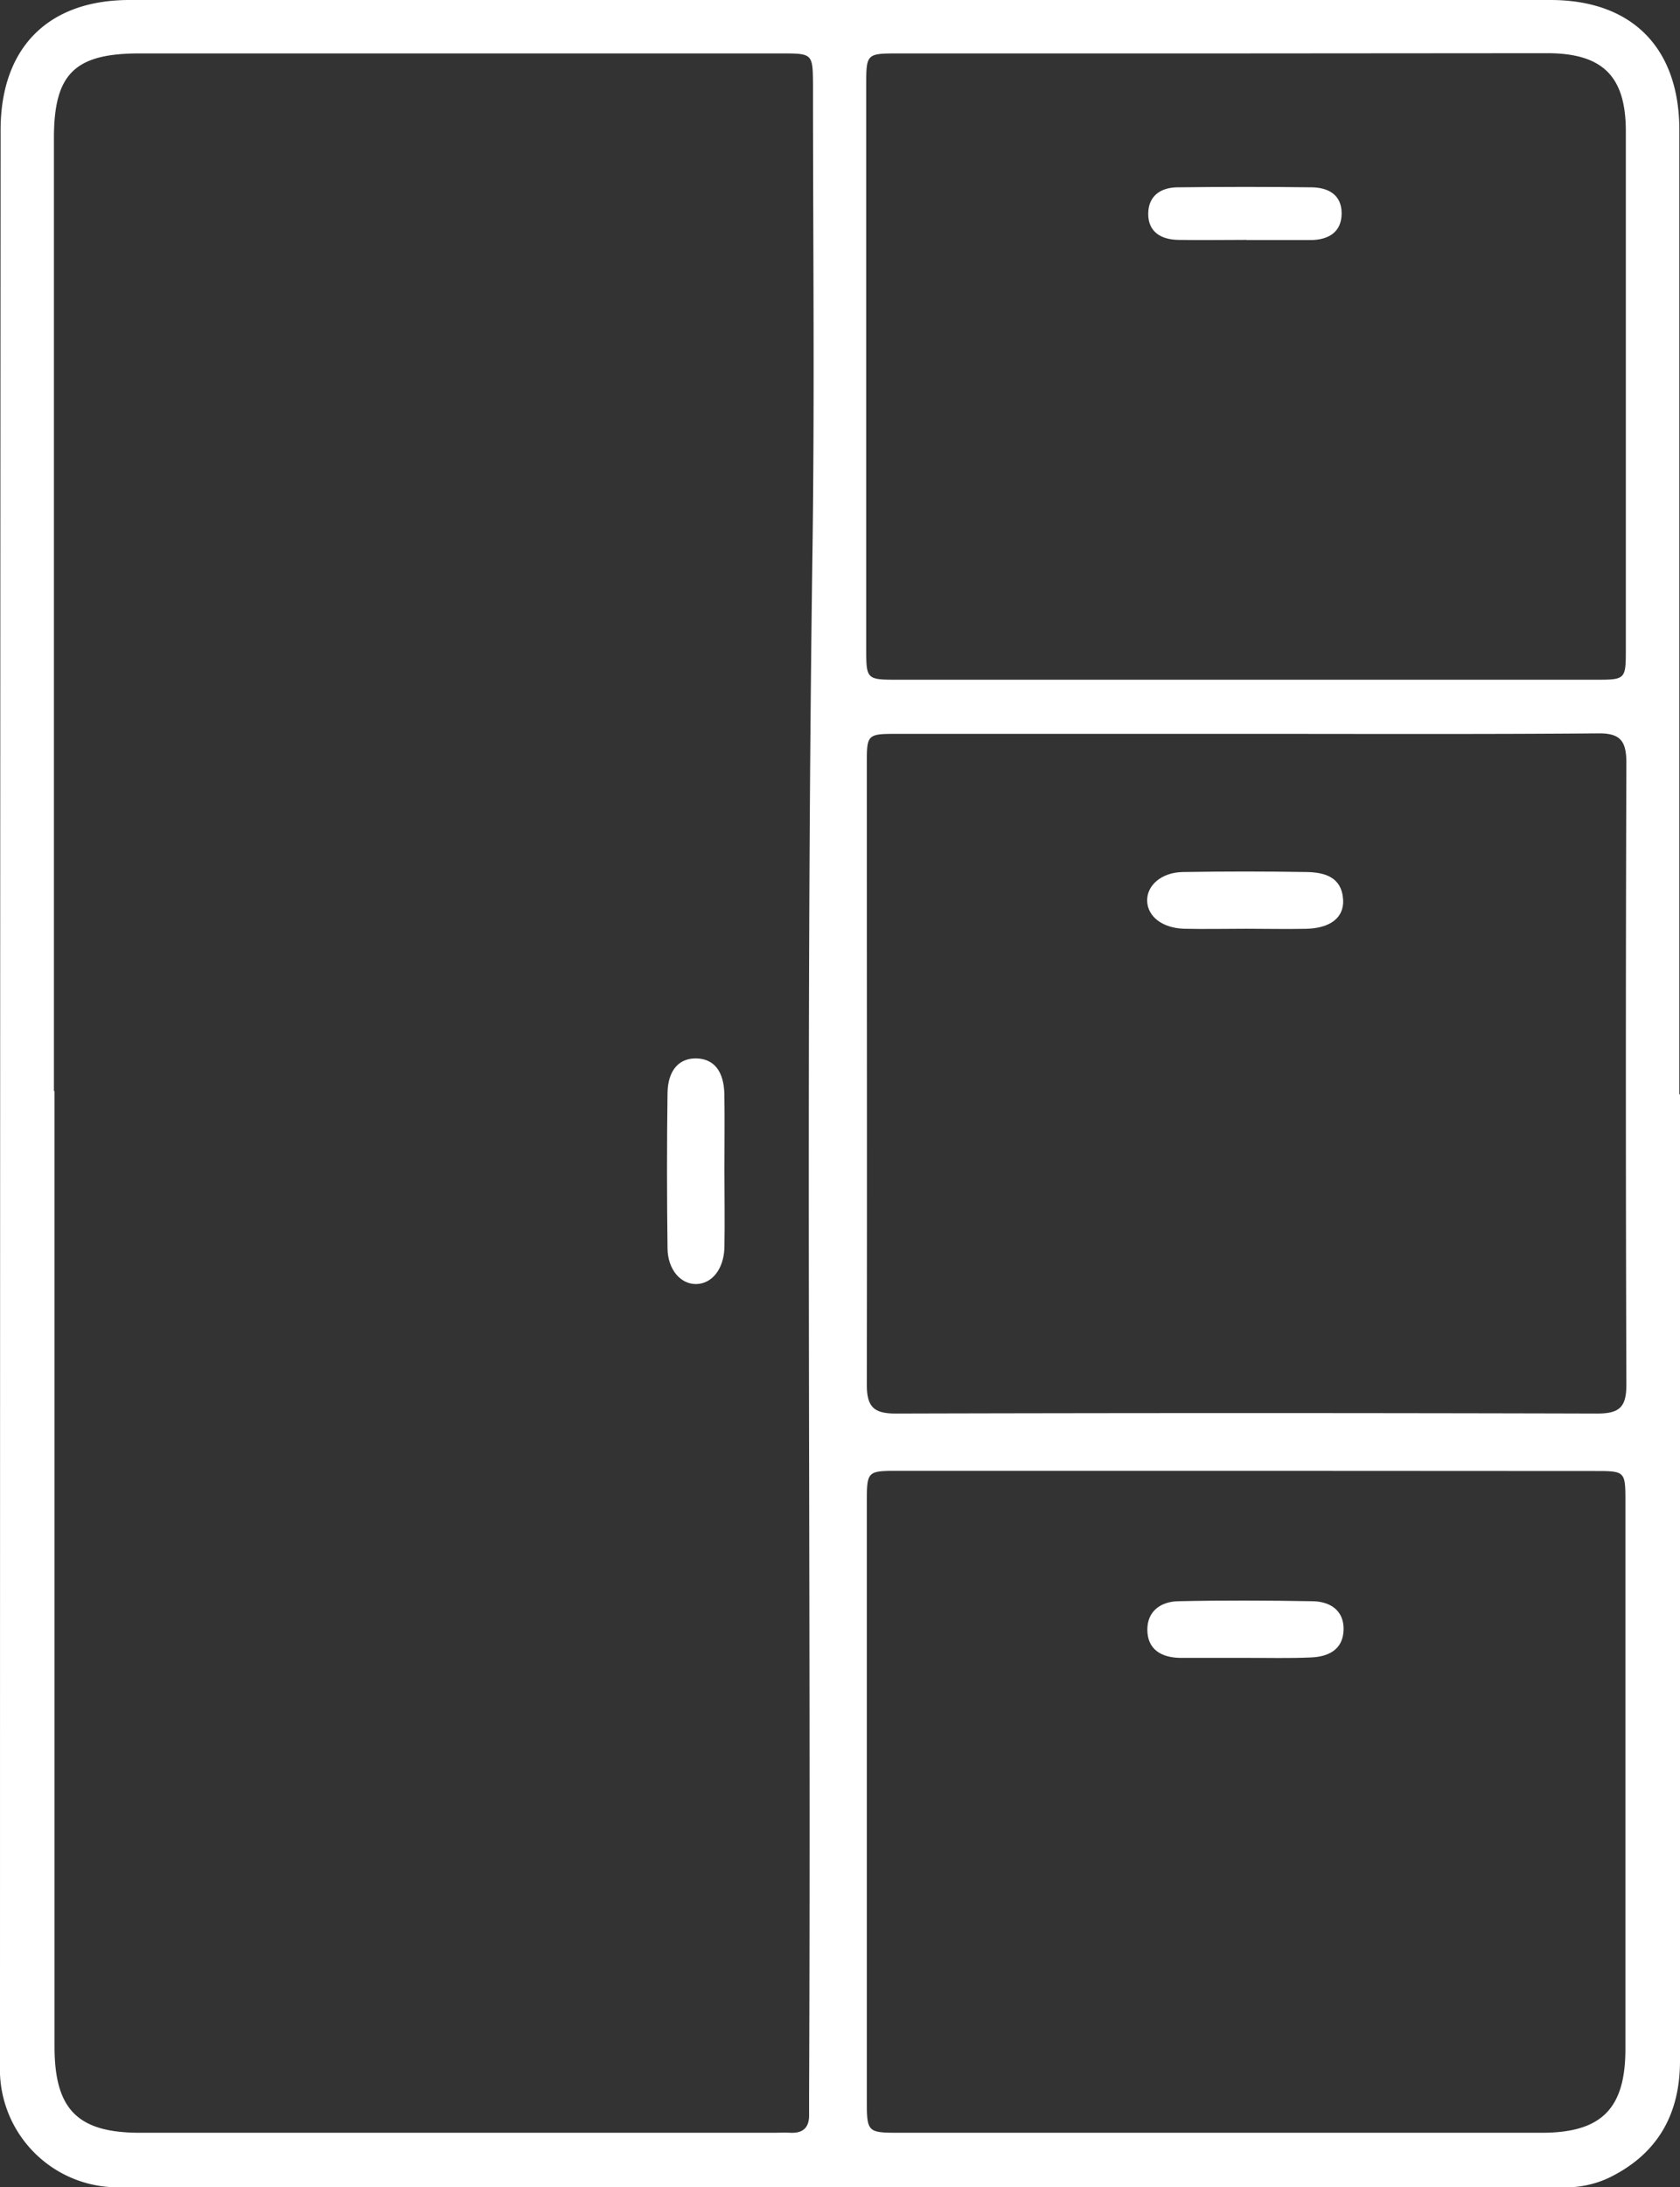 <svg xmlns="http://www.w3.org/2000/svg" viewBox="0 0 283.16 368.39"><rect x="0" y="0" width="283.16" height="368.39" fill="#333333" stroke="none"/><defs><style>.cls-1{fill:#fff;}</style></defs><g id="Layer_2" data-name="Layer 2"><g id="Layer_1-2" data-name="Layer 1"><path class="cls-1" d="M283.16,184.31q0,81.38,0,162.77c0,9.07-3.83,15.81-12.14,19.78a17.25,17.25,0,0,1-7.64,1.53q-121.78,0-243.59,0A19.87,19.87,0,0,1,0,349.32C0,348,0,346.57,0,345.2q0-161.64.1-323.29C.11,8.05,8.09,0,21.84,0H261.32c13.75,0,21.73,8.05,21.73,21.92q0,81.19,0,162.39ZM9.09,183.77h.1q0,80.45,0,160.9c0,10.61,3.9,14.53,14.39,14.53H130.24c1,0,2-.05,3,0,2.23.1,3.2-1,3.13-3.16,0-1.12,0-2.24,0-3.37.37-86.55-.65-173.1.57-259.65.37-26.19.09-52.38.09-78.58C137,9,137,9,131.64,9H23.5C12.58,9,9.09,12.44,9.09,23.25Zm201-60.17H151c-4.75,0-4.9.15-4.9,4.79,0,34.91.06,69.83,0,104.75,0,3.74,1.09,4.94,4.89,4.93q59.1-.16,118.22,0c3.75,0,4.92-1.08,4.91-4.88q-.17-52.38,0-104.75c0-3.77-1.12-5-4.9-4.92C249.49,123.68,229.79,123.6,210.08,123.6Zm.15,124.12H151.52c-5.39,0-5.41,0-5.42,5.42V353.37c0,5.82,0,5.83,5.69,5.83H259.87c10,0,14.08-4,14.09-14.07q0-46.19,0-92.38c0-4.92-.1-5-5-5ZM206.56,9h-55C146.07,9,146,9,146,14.3q0,47.52,0,95c0,5.11.07,5.18,5.27,5.18H268.8c5.2,0,5.23,0,5.23-5.2q0-43.57,0-87.17c0-9.28-3.9-13.14-13.25-13.15Z"/><path class="cls-1" d="M122.1,197c0,4.37.08,8.74,0,13.1-.1,3.65-2.11,6.11-4.74,6.16s-4.81-2.43-4.85-6c-.11-8.73-.12-17.46,0-26.19.07-3.89,2-5.9,4.92-5.81s4.59,2.17,4.66,6.06C122.16,188.5,122.1,192.74,122.1,197Z"/><path class="cls-1" d="M210.05,156.42c-3.5,0-7,.08-10.48,0-3.66-.11-6.14-2.06-6.22-4.67s2.38-4.82,6-4.88q10.47-.18,20.95,0c3,.06,5.86.86,6.08,4.67.17,3-2.15,4.79-6.22,4.89C216.78,156.49,213.41,156.43,210.05,156.42Z"/><path class="cls-1" d="M210.07,279.22c-3.72,0-7.45,0-11.18,0-3.11-.06-5.5-1.38-5.51-4.76,0-3.17,2.34-4.72,5.18-4.78,7.57-.17,15.15-.13,22.73,0,2.87.06,5.21,1.51,5.17,4.73-.05,3.43-2.56,4.64-5.58,4.74C217.28,279.31,213.68,279.21,210.07,279.22Z"/><path class="cls-1" d="M210.07,40.4c-3.85,0-7.7.07-11.54,0-2.81-.06-5-1.32-5-4.36s2.08-4.45,4.89-4.49c7.57-.09,15.14-.1,22.71,0,2.72.05,5,1.22,5,4.38s-2.21,4.48-5.21,4.5c-3.6,0-7.2,0-10.8,0Z"/></g></g></svg>